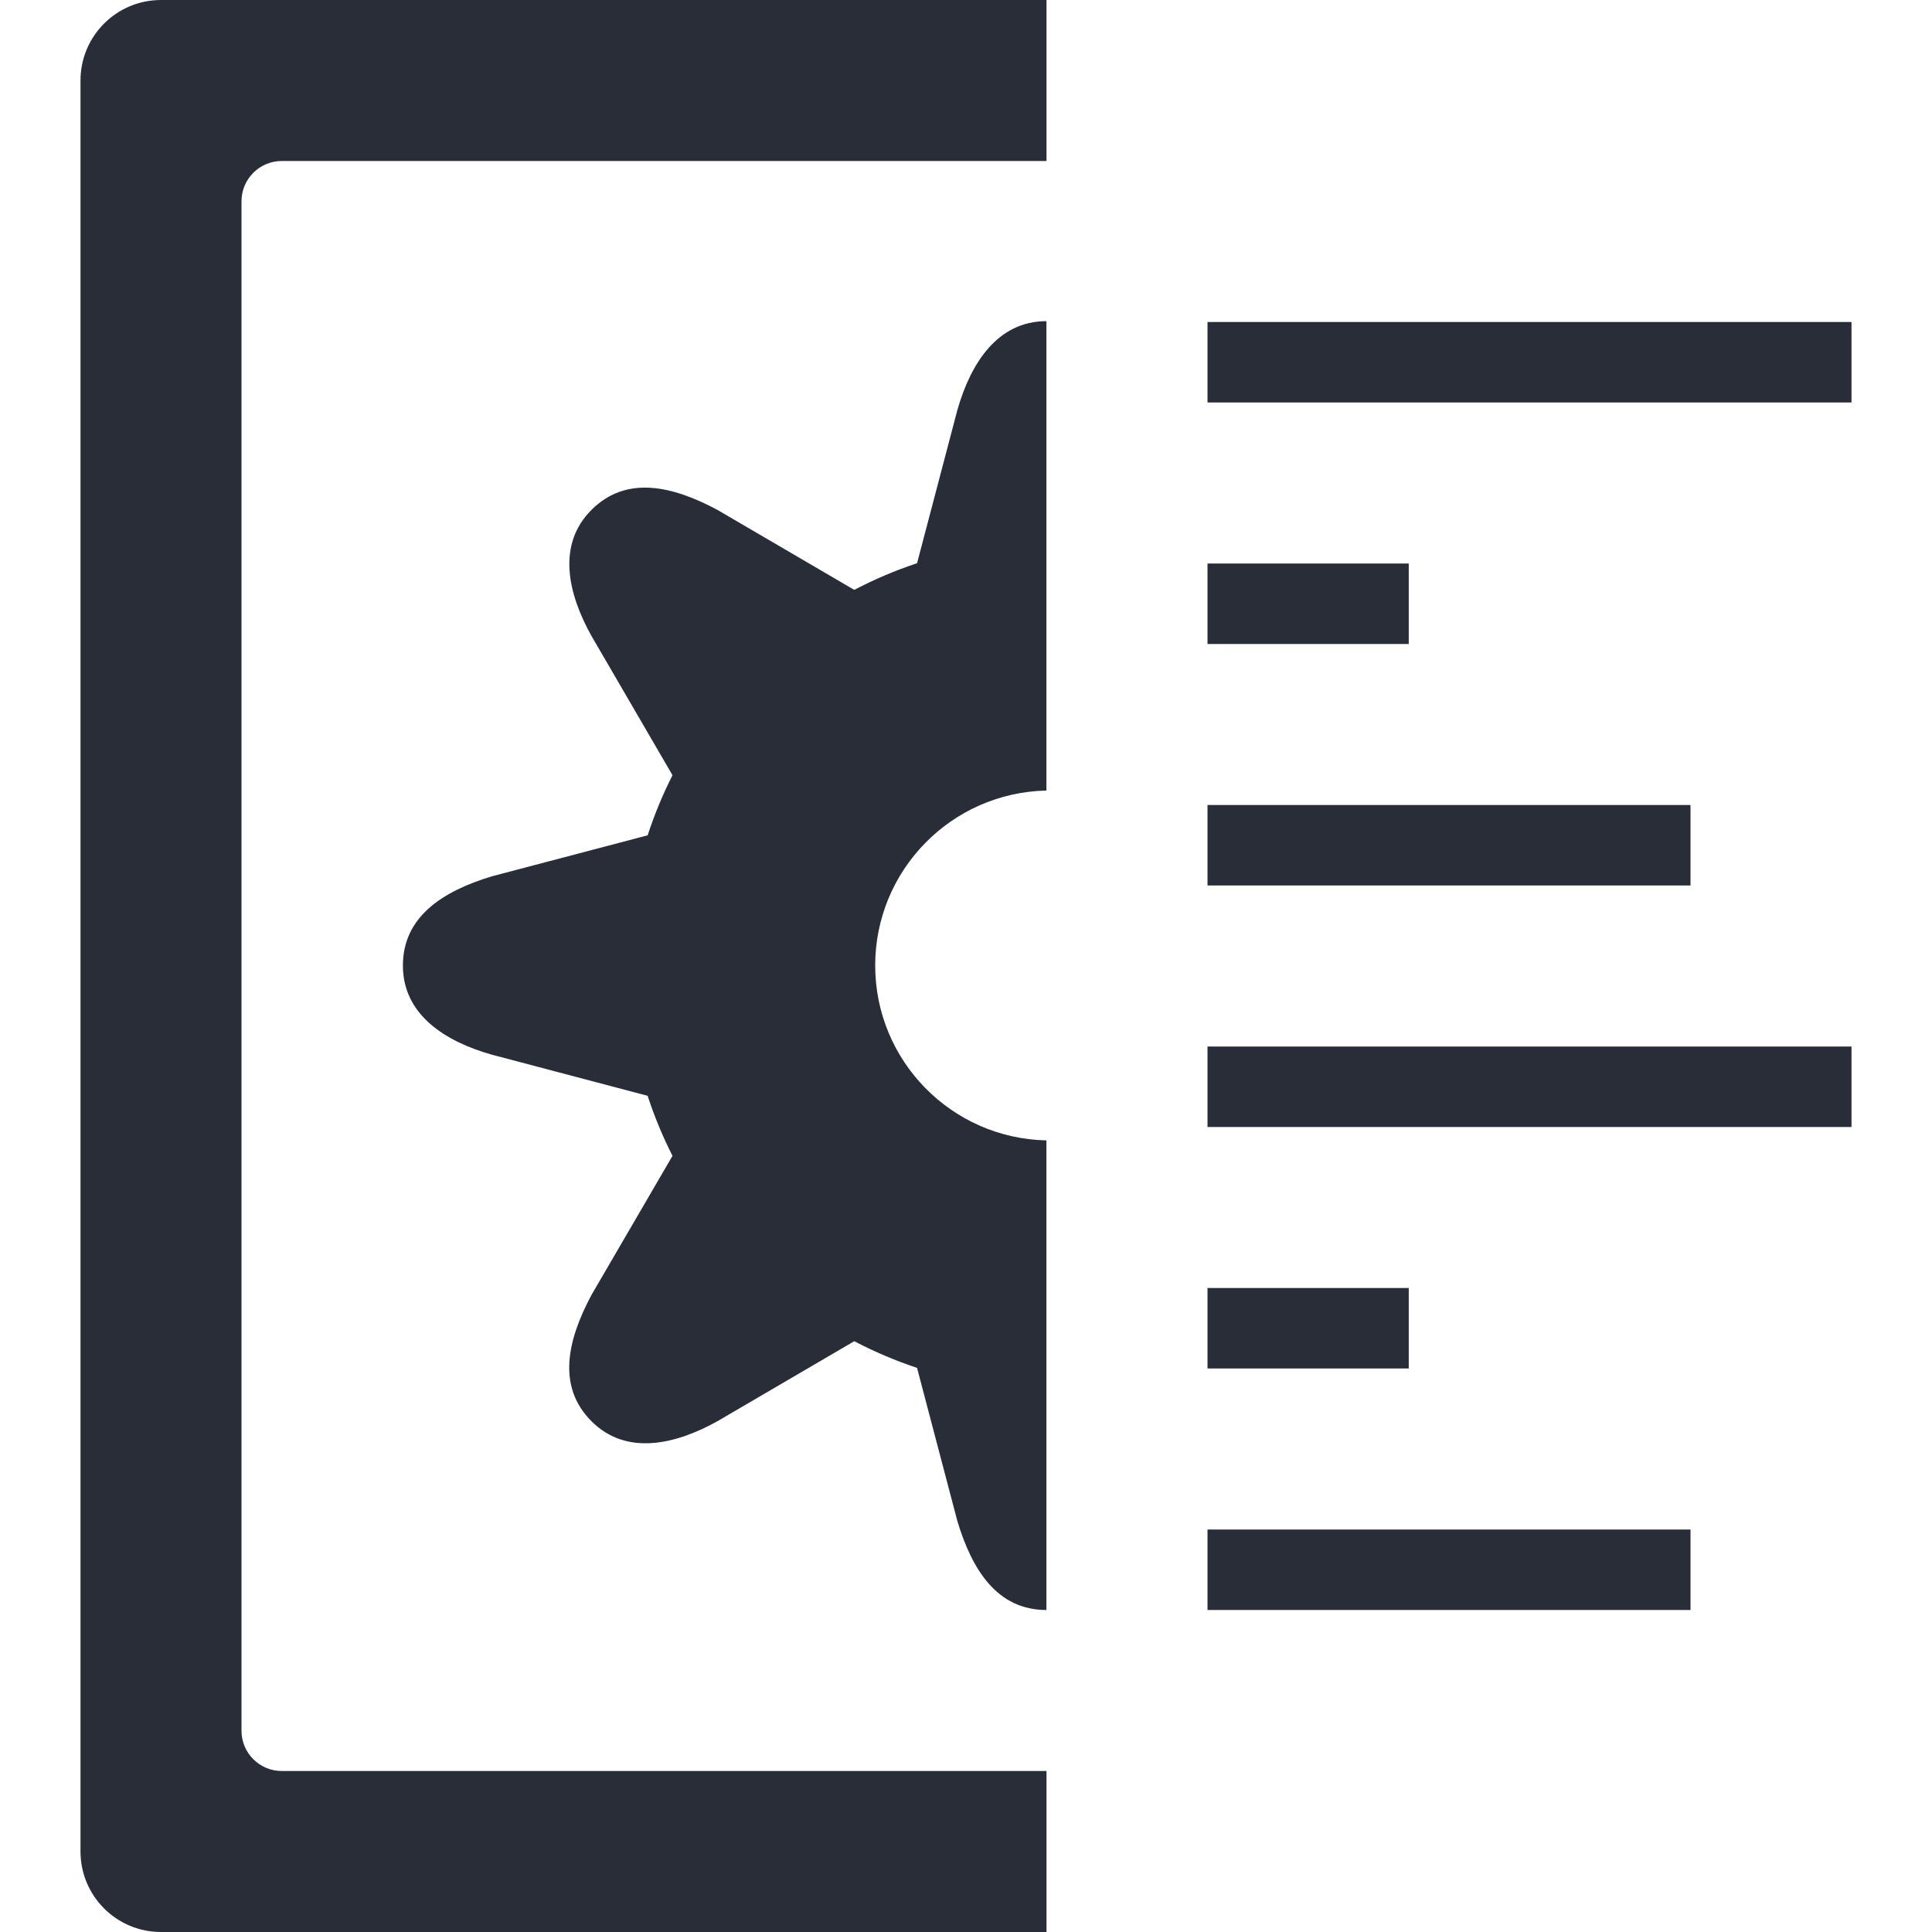 <?xml version="1.0" encoding="UTF-8"?>
<svg width="32px" height="32px" viewBox="0 0 44 48" version="1.1" xmlns="http://www.w3.org/2000/svg" xmlns:xlink="http://www.w3.org/1999/xlink">
    <!-- Generator: Sketch 46.2 (44496) - http://www.bohemiancoding.com/sketch -->
    <title>Shape_300_copy_3</title>
    <desc>Created with Sketch.</desc>
    <defs></defs>
    <g id="Page-1" stroke="none" stroke-width="1" fill="none" fill-rule="evenodd">
        <g id="02-KSG-icons" transform="translate(-1088, -262)" fill="#282D38">
            <path d="M1116,290 L1116,288 L1132,288 L1132,290 L1116,290 Z M1116,270 L1132,270 L1132,272 L1116,272 L1116,270 Z M1088,308 L1088,264 C1088,262.895 1088.895,262 1090,262 L1112,262 L1112,266 L1093,266 C1092.448,266 1092,266.448 1092,267 L1092,305 C1092,305.552 1092.448,306 1093,306 L1112,306 L1112,310 L1090,310 C1088.895,310 1088,309.105 1088,308 Z M1109.784,299.785 L1108.784,295.985 C1108.247,295.806 1107.725,295.584 1107.224,295.322 L1103.824,297.31 C1102.774,297.894 1101.558,298.174 1100.695,297.31 C1099.832,296.446 1100.095,295.296 1100.695,294.173 L1102.708,290.717 C1102.464,290.236 1102.257,289.737 1102.09,289.225 L1098.223,288.204 C1097.066,287.879 1096.01,287.212 1096.01,285.99 C1096.01,284.768 1097.01,284.138 1098.223,283.771 L1102.091,282.753 C1102.258,282.24 1102.464,281.741 1102.708,281.26 L1100.695,277.8 C1100.107,276.748 1099.83,275.532 1100.695,274.668 C1101.56,273.804 1102.704,274.068 1103.824,274.668 L1107.224,276.655 C1107.725,276.393 1108.247,276.171 1108.784,275.993 L1109.784,272.193 C1110.112,271.036 1110.776,269.979 1111.998,269.979 L1111.998,269.979 L1111.998,281.641 C1109.634,281.692 1107.744,283.623 1107.744,285.987 C1107.744,288.351 1109.634,290.282 1111.998,290.333 L1111.998,302 L1111.998,302 C1110.776,302 1110.15,301.006 1109.784,299.785 Z M1121,278 L1116,278 L1116,276 L1121,276 L1121,278 Z M1128,284 L1116,284 L1116,282 L1128,282 L1128,284 Z M1121,296 L1116,296 L1116,294 L1121,294 L1121,296 Z M1128,302 L1116,302 L1116,300 L1128,300 L1128,302 Z" id="Shape_300_copy_3"></path>
        </g>
    </g>
</svg>